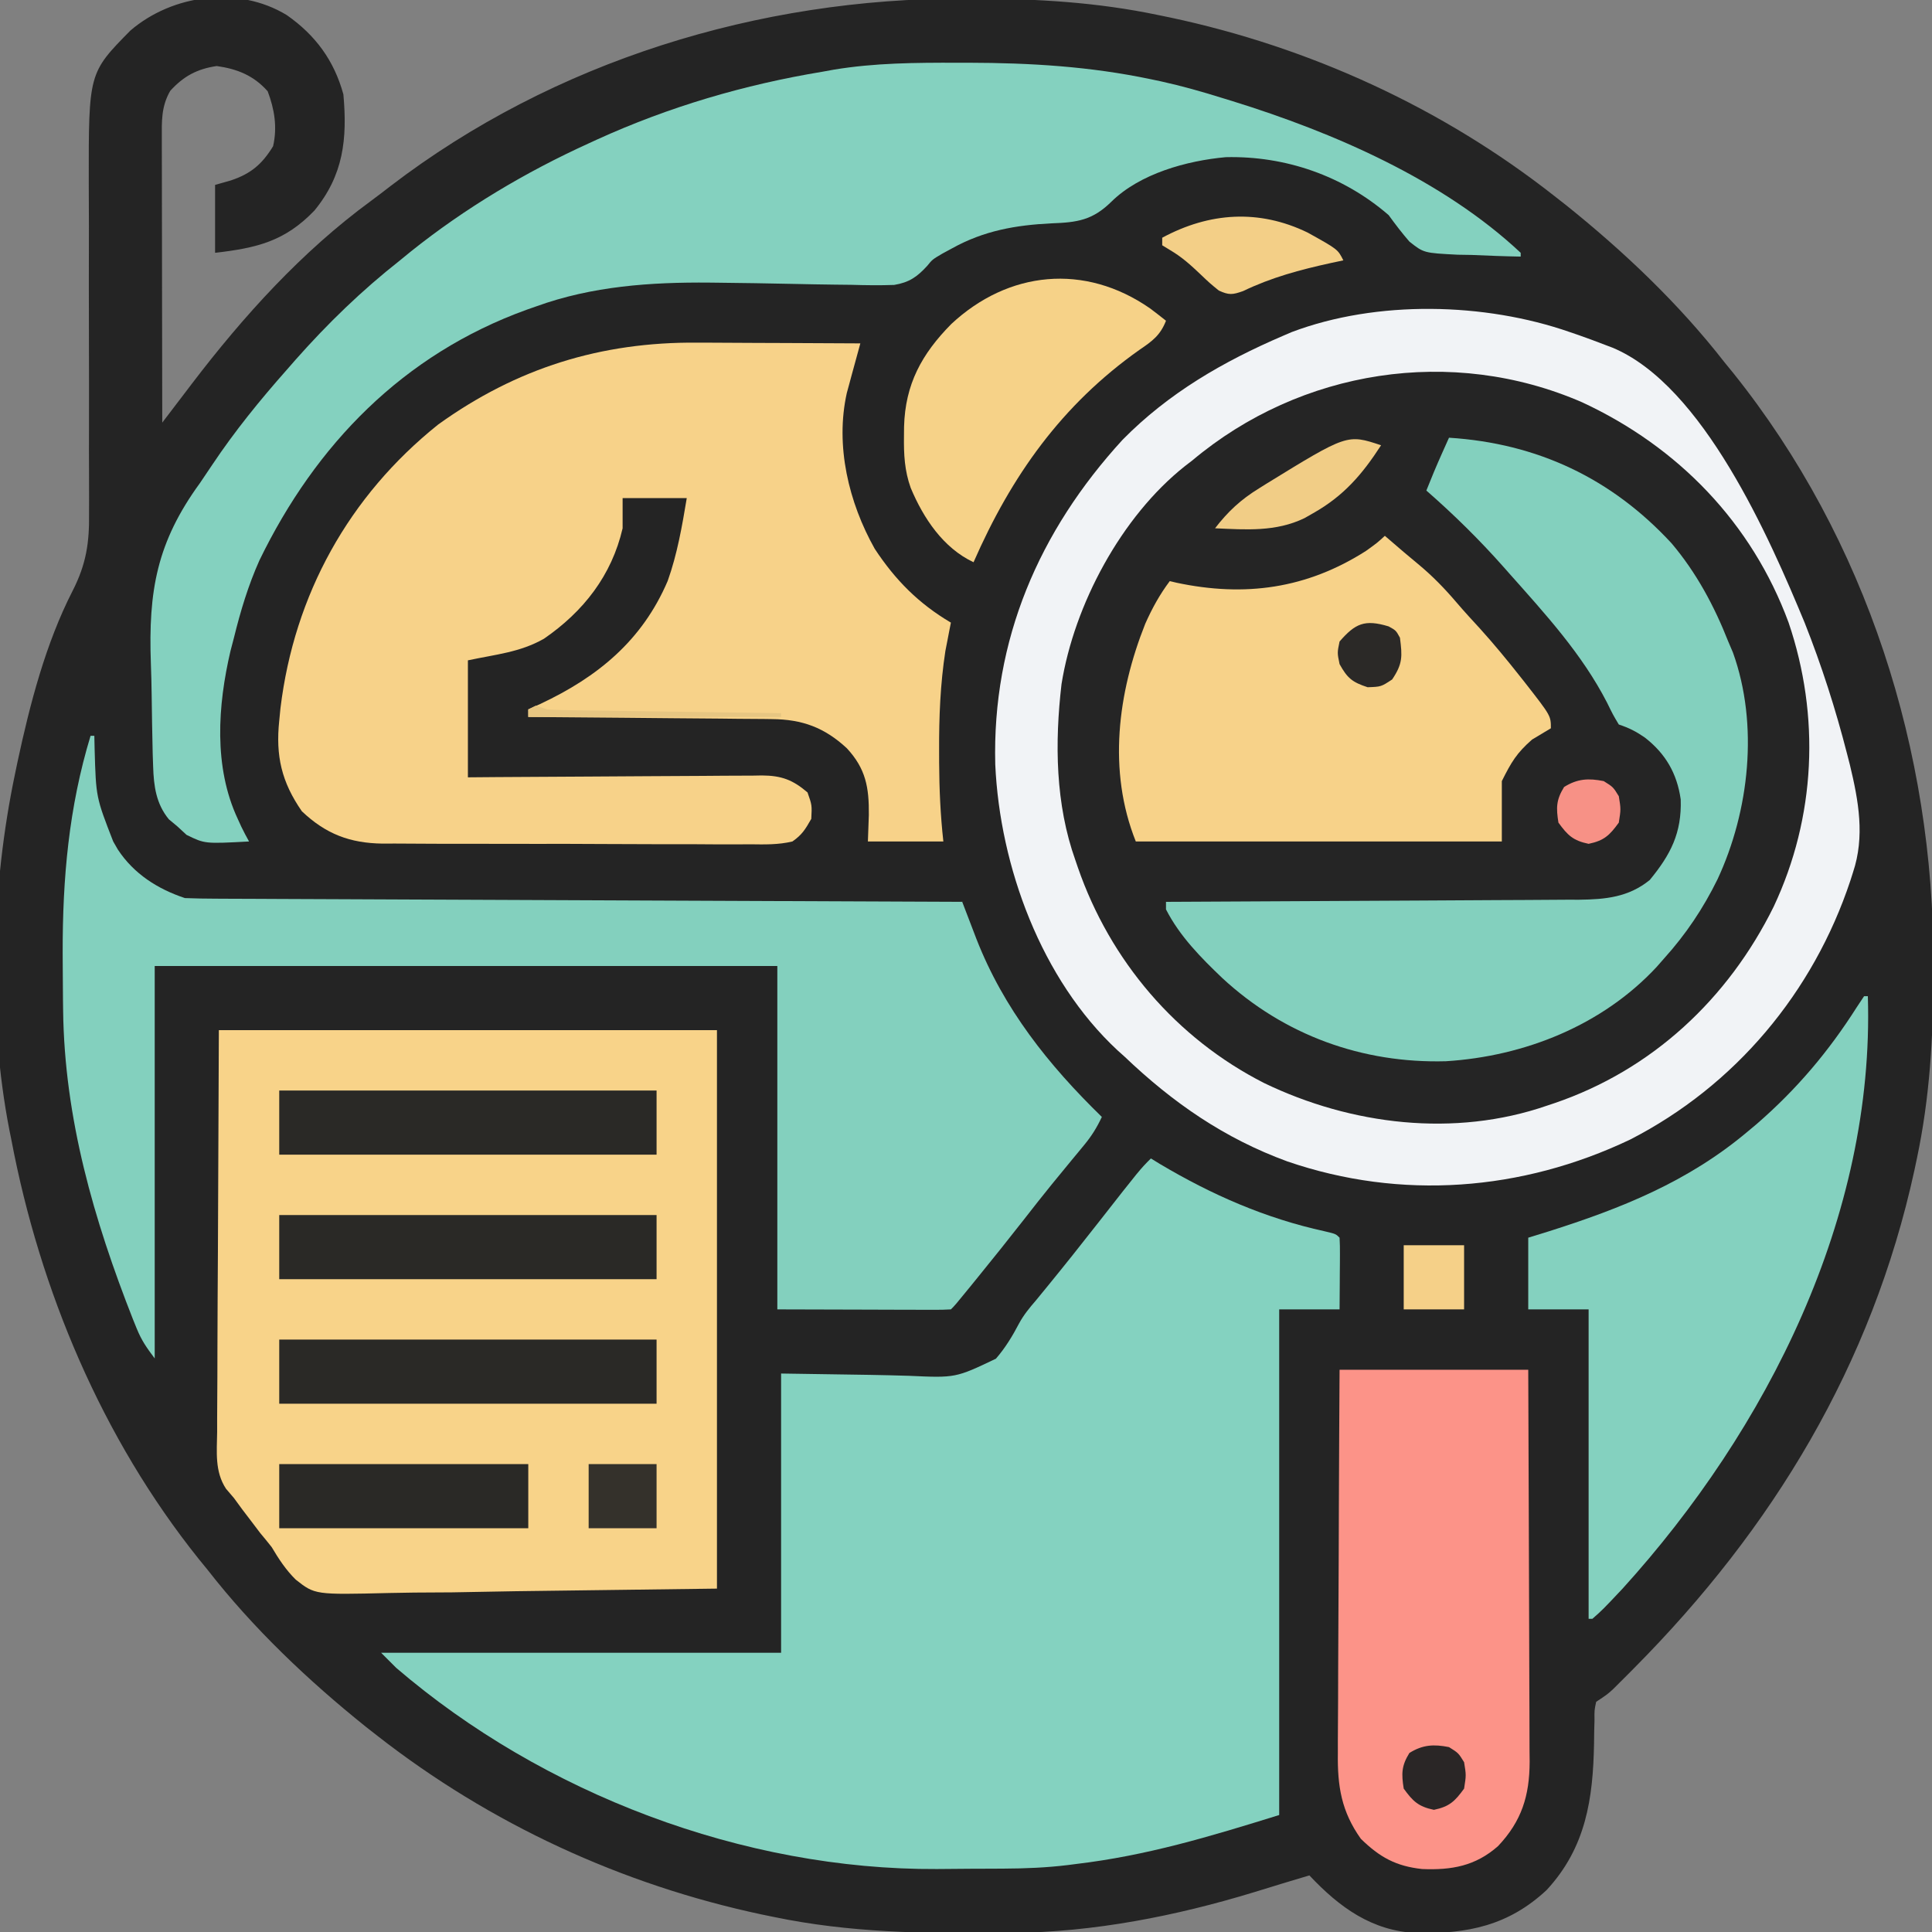 <?xml version="1.0" encoding="UTF-8"?>
<svg version="1.1" xmlns="http://www.w3.org/2000/svg" width="512" height="512">
<rect width="100%" height="100%" fill="#808080" stroke="none"/>
<path d="M0 0 C7.612 5.322 12.534 12.034 15 21 C16.063 32.815 15.043 42.4 7.312 51.812 C-0.508 59.95 -7.937 61.719 -19 63 C-19 57.06 -19 51.12 -19 45 C-16.927 44.412 -16.927 44.412 -14.812 43.812 C-9.527 42.042 -6.55 39.537 -3.625 34.75 C-2.479 29.708 -3.249 24.988 -5.062 20.188 C-8.752 16.022 -13.114 14.265 -18.562 13.5 C-23.696 14.247 -27.32 16.153 -30.875 20.062 C-33.318 24.27 -33.136 28.251 -33.114 32.96 C-33.114 33.77 -33.114 34.58 -33.114 35.414 C-33.113 38.093 -33.105 40.771 -33.098 43.449 C-33.096 45.306 -33.094 47.162 -33.093 49.019 C-33.09 53.907 -33.08 58.794 -33.069 63.682 C-33.058 68.669 -33.054 73.656 -33.049 78.643 C-33.038 88.428 -33.021 98.214 -33 108 C-32.636 107.521 -32.272 107.043 -31.897 106.55 C-30.218 104.343 -28.537 102.138 -26.855 99.934 C-26.283 99.181 -25.711 98.428 -25.121 97.653 C-11.405 79.678 3.988 62.667 22.289 49.262 C24.056 47.958 25.794 46.621 27.531 45.277 C70.794 12.172 125.135 -4.485 179.25 -4.375 C180.262 -4.374 181.274 -4.374 182.317 -4.373 C198.851 -4.333 214.771 -3.409 231 0 C232.015 0.209 233.031 0.418 234.077 0.633 C271.107 8.502 306.23 24.572 336 48 C337.454 49.137 337.454 49.137 338.938 50.297 C354.324 62.623 368.878 76.436 381 92 C382.147 93.404 382.147 93.404 383.316 94.836 C418.704 139.028 436.489 195.106 436.375 251.312 C436.374 252.827 436.374 252.827 436.373 254.372 C436.333 270.881 435.425 286.798 432 303 C431.78 304.042 431.561 305.084 431.334 306.157 C420.083 357.739 393.839 401.059 356.938 438.188 C355.972 439.16 355.972 439.16 354.987 440.152 C354.382 440.755 353.776 441.359 353.152 441.98 C352.348 442.783 352.348 442.783 351.527 443.602 C350 445 350 445 347 447 C346.524 449.252 346.524 449.252 346.559 451.875 C346.532 452.861 346.506 453.847 346.479 454.863 C346.465 455.898 346.451 456.934 346.438 458 C346.183 472.711 344.283 485.635 333.875 496.875 C323.745 506.334 312.887 508.494 299.566 508.277 C287.591 507.783 278.953 501.45 271 493 C266.131 494.455 261.265 495.916 256.414 497.43 C235.663 503.766 213.91 508.043 192.164 508.238 C191.255 508.248 190.346 508.258 189.409 508.268 C168.946 508.443 149.116 508.203 129 504 C127.475 503.687 127.475 503.687 125.919 503.367 C88.777 495.474 53.914 479.37 24 456 C23.028 455.241 22.056 454.481 21.055 453.699 C5.675 441.365 -8.878 427.564 -21 412 C-22.147 410.596 -22.147 410.596 -23.316 409.164 C-48.903 377.211 -65.413 338.045 -73 298 C-73.164 297.191 -73.327 296.381 -73.496 295.547 C-79.365 265.516 -78.286 230.853 -72 201 C-71.786 199.969 -71.571 198.938 -71.351 197.875 C-68.067 182.582 -63.902 166.51 -56.729 152.522 C-53.158 145.509 -52.294 139.838 -52.404 132.034 C-52.4 130.892 -52.396 129.751 -52.392 128.575 C-52.386 126.115 -52.392 123.656 -52.408 121.196 C-52.434 117.293 -52.429 113.391 -52.417 109.488 C-52.396 101.903 -52.411 94.318 -52.432 86.732 C-52.459 76.426 -52.465 66.121 -52.437 55.815 C-52.434 51.988 -52.455 48.161 -52.477 44.334 C-52.512 15.329 -52.512 15.329 -41.445 4.098 C-30.27 -5.489 -12.879 -7.838 0 0 Z " fill="#242424" transform="translate(76,4)"/>
<path d="M0 0 C0.784 0.268 1.568 0.535 2.375 0.811 C4.704 1.627 7.01 2.486 9.312 3.375 C9.988 3.63 10.664 3.886 11.36 4.149 C35.373 14.2 52.96 54.605 62.25 77.017 C66.758 88.393 70.468 99.959 73.5 111.812 C73.743 112.76 73.987 113.707 74.238 114.683 C76.543 124.246 78.254 133.682 75.062 143.188 C74.724 144.254 74.724 144.254 74.378 145.341 C64.545 174.974 43.891 199.694 16 214 C-12.703 227.667 -44.691 230.135 -74.83 219.793 C-91.522 213.691 -105.194 204.227 -118 192 C-118.599 191.464 -119.199 190.928 -119.816 190.375 C-140.035 171.61 -151.029 141.641 -152.246 114.582 C-153.081 81.614 -140.713 52.781 -118.504 28.543 C-106.301 16.15 -91.836 7.802 -76 1 C-75.236 0.671 -74.471 0.343 -73.684 0.004 C-51.106 -8.523 -22.513 -7.85 0 0 Z " fill="#252525" transform="translate(416,88)"/>
<path d="M0 0 C0.79 0.485 1.58 0.969 2.395 1.469 C16.168 9.654 30.386 15.881 46.07 19.309 C49 20 49 20 50 21 C50.087 22.416 50.107 23.836 50.098 25.254 C50.094 26.108 50.091 26.962 50.088 27.842 C50.08 28.74 50.071 29.637 50.062 30.562 C50.058 31.464 50.053 32.366 50.049 33.295 C50.037 35.53 50.019 37.765 50 40 C44.72 40 39.44 40 34 40 C34 84.22 34 128.44 34 174 C15.526 179.733 -1.078 184.762 -20 187 C-20.654 187.084 -21.308 187.169 -21.982 187.256 C-27.675 187.953 -33.288 188.175 -39.02 188.203 C-39.958 188.209 -40.897 188.215 -41.864 188.22 C-43.845 188.23 -45.826 188.236 -47.806 188.24 C-50.766 188.25 -53.726 188.281 -56.686 188.312 C-107.944 188.596 -161.119 168.378 -200 135 C-201.32 133.68 -202.64 132.36 -204 131 C-169.02 131 -134.04 131 -98 131 C-98 106.58 -98 82.16 -98 57 C-72.188 57.375 -72.188 57.375 -64.106 57.603 C-51.756 58.166 -51.756 58.166 -41.075 53.071 C-38.578 50.19 -36.683 47.067 -34.921 43.696 C-33.694 41.436 -32.148 39.565 -30.469 37.625 C-29.974 37.02 -29.479 36.415 -28.97 35.792 C-28.485 35.2 -28 34.609 -27.5 34 C-22.903 28.371 -18.379 22.692 -13.905 16.966 C-2.873 2.873 -2.873 2.873 0 0 Z " fill="#84D2C0" transform="translate(305,307)"/>
<path d="M0 0 C43.56 0 87.12 0 132 0 C132 48.84 132 97.68 132 148 C114.386 148.227 96.772 148.454 78.625 148.688 C73.078 148.788 67.53 148.888 61.815 148.991 C55.005 149.041 55.005 149.041 51.809 149.05 C49.593 149.067 47.377 149.105 45.161 149.161 C25.462 149.635 25.462 149.635 20.363 145.608 C17.758 143.035 15.866 140.149 14 137 C13.011 135.749 12.005 134.511 10.977 133.293 C10.201 132.268 9.425 131.243 8.625 130.188 C7.438 128.631 7.438 128.631 6.227 127.043 C5.492 126.039 4.757 125.035 4 124 C2.955 122.777 2.955 122.777 1.889 121.529 C-1.118 116.949 -0.524 111.777 -0.454 106.487 C-0.455 105.316 -0.455 104.146 -0.456 102.94 C-0.453 99.16 -0.422 95.381 -0.391 91.602 C-0.385 89.265 -0.381 86.928 -0.378 84.591 C-0.357 75.935 -0.302 67.28 -0.25 58.625 C-0.168 39.279 -0.085 19.933 0 0 Z " fill="#F8D389" transform="translate(58,273)"/>
<path d="M0 0 C1.868 0.004 1.868 0.004 3.774 0.009 C7.696 0.02 11.617 0.045 15.539 0.07 C18.221 0.082 20.904 0.09 23.586 0.098 C30.112 0.12 36.638 0.153 43.164 0.195 C42.857 1.317 42.857 1.317 42.543 2.461 C42.139 3.938 42.139 3.938 41.727 5.445 C41.46 6.42 41.193 7.394 40.918 8.398 C40.669 9.321 40.42 10.244 40.164 11.195 C39.972 11.896 39.781 12.597 39.583 13.319 C36.453 27.321 40.079 42.368 46.977 54.633 C52.439 62.924 58.606 69.144 67.164 74.195 C67.031 74.862 66.899 75.528 66.762 76.215 C66.585 77.137 66.409 78.058 66.227 79.008 C66.053 79.901 65.879 80.794 65.699 81.715 C64.347 90.51 63.999 99.245 64.039 108.133 C64.041 109.18 64.043 110.226 64.045 111.305 C64.084 118.331 64.388 125.208 65.164 132.195 C58.564 132.195 51.964 132.195 45.164 132.195 C45.247 129.885 45.329 127.575 45.414 125.195 C45.493 117.877 44.616 112.92 39.586 107.492 C33.674 102.006 27.785 99.833 19.76 99.763 C19.057 99.753 18.353 99.743 17.629 99.732 C15.329 99.702 13.03 99.693 10.73 99.684 C9.126 99.667 7.522 99.649 5.918 99.629 C1.714 99.582 -2.489 99.552 -6.693 99.526 C-10.99 99.496 -15.287 99.449 -19.584 99.404 C-28.001 99.318 -36.418 99.251 -44.836 99.195 C-44.836 98.535 -44.836 97.875 -44.836 97.195 C-43.797 96.722 -42.758 96.249 -41.688 95.762 C-26.464 88.628 -14.655 78.969 -7.898 63.168 C-5.349 56.034 -4.078 48.647 -2.836 41.195 C-8.446 41.195 -14.056 41.195 -19.836 41.195 C-19.836 43.835 -19.836 46.475 -19.836 49.195 C-22.732 61.715 -30.236 71.282 -40.699 78.477 C-47.093 82.091 -53.389 82.6 -60.836 84.195 C-60.836 94.425 -60.836 104.655 -60.836 115.195 C-57.066 115.164 -57.066 115.164 -53.22 115.132 C-44.91 115.066 -36.6 115.021 -28.29 114.988 C-23.252 114.967 -18.215 114.939 -13.177 114.894 C-8.314 114.85 -3.452 114.826 1.412 114.816 C3.265 114.808 5.119 114.794 6.973 114.772 C9.573 114.743 12.172 114.739 14.772 114.741 C15.536 114.727 16.3 114.712 17.087 114.698 C22.245 114.737 25.248 115.843 29.164 119.195 C30.352 122.57 30.352 122.57 30.164 126.195 C28.556 129.016 27.738 130.389 25.164 132.195 C21.442 133.084 17.795 132.995 13.983 132.94 C12.854 132.947 11.725 132.955 10.562 132.962 C6.828 132.978 3.097 132.951 -0.637 132.922 C-3.234 132.921 -5.83 132.922 -8.427 132.925 C-13.872 132.925 -19.317 132.905 -24.761 132.868 C-31.041 132.825 -37.32 132.818 -43.6 132.831 C-49.656 132.842 -55.711 132.831 -61.766 132.808 C-64.336 132.801 -66.905 132.798 -69.475 132.802 C-73.073 132.802 -76.669 132.777 -80.267 132.745 C-81.324 132.75 -82.382 132.755 -83.471 132.76 C-92.121 132.636 -98.496 130.21 -104.836 124.195 C-110.228 116.429 -111.812 109.48 -110.836 100.195 C-110.728 99.093 -110.619 97.991 -110.508 96.855 C-106.854 66.783 -92.383 40.648 -68.738 21.715 C-47.966 6.76 -25.609 -0.225 0 0 Z " fill="#F7D289" transform="translate(184.836,90.805)"/>
<path d="M0 0 C0.992 0 1.983 0 3.005 0.001 C19.445 0.036 35.243 0.978 51.375 4.375 C52.24 4.557 53.106 4.739 53.998 4.926 C59.545 6.147 64.958 7.675 70.375 9.375 C71.233 9.637 72.09 9.9 72.974 10.17 C99.681 18.458 128.688 30.965 149.375 50.375 C149.375 50.705 149.375 51.035 149.375 51.375 C145.037 51.3 140.709 51.127 136.375 50.938 C134.544 50.908 134.544 50.908 132.676 50.877 C123.688 50.415 123.688 50.415 119.884 47.401 C117.91 45.137 116.14 42.803 114.375 40.375 C102.333 29.954 87.021 24.658 71.215 25.027 C60.914 25.96 48.454 29.37 40.866 36.865 C35.906 41.729 31.873 42.323 25.062 42.562 C15.556 43.026 7.112 44.505 -1.312 49.188 C-2.162 49.648 -3.011 50.108 -3.887 50.582 C-6.538 52.144 -6.538 52.144 -7.918 53.846 C-10.61 56.778 -12.681 58.217 -16.658 58.884 C-20.451 59.019 -24.217 58.97 -28.008 58.855 C-29.427 58.837 -30.847 58.821 -32.266 58.808 C-36.004 58.768 -39.74 58.695 -43.477 58.612 C-50.111 58.467 -56.747 58.365 -63.383 58.293 C-64.451 58.281 -64.451 58.281 -65.542 58.269 C-81.148 58.126 -96.705 59.2 -111.5 64.562 C-112.363 64.864 -113.226 65.166 -114.115 65.477 C-146.729 77.285 -169.948 101.126 -184.875 131.875 C-187.852 138.54 -189.884 145.296 -191.625 152.375 C-191.925 153.524 -192.226 154.672 -192.535 155.855 C-195.933 170.348 -197.055 186.615 -190.625 200.375 C-190.163 201.39 -190.163 201.39 -189.691 202.426 C-189.048 203.765 -188.347 205.076 -187.625 206.375 C-199.35 207.001 -199.35 207.001 -204.188 204.625 C-205.394 203.511 -205.394 203.511 -206.625 202.375 C-207.739 201.447 -207.739 201.447 -208.875 200.5 C-212.257 196.393 -212.876 191.709 -213.042 186.519 C-213.1 184.82 -213.1 184.82 -213.159 183.086 C-213.277 177.871 -213.374 172.657 -213.435 167.441 C-213.47 164.714 -213.539 161.99 -213.64 159.264 C-214.338 139.925 -212.07 127.094 -200.625 111.375 C-199.539 109.775 -198.459 108.171 -197.385 106.562 C-191.426 97.639 -184.73 89.403 -177.625 81.375 C-176.854 80.493 -176.083 79.612 -175.289 78.703 C-166.748 69.053 -157.753 60.346 -147.625 52.375 C-146.685 51.607 -145.746 50.838 -144.777 50.047 C-130.4 38.545 -114.374 28.995 -97.625 21.375 C-96.556 20.883 -96.556 20.883 -95.465 20.381 C-76.339 11.669 -56.348 5.801 -35.625 2.375 C-34.654 2.198 -33.683 2.022 -32.683 1.84 C-21.806 0.035 -11.001 -0.022 0 0 Z " fill="#84D1BF" transform="translate(253.625,16.625)"/>
<path d="M0 0 C0.33 0 0.66 0 1 0 C1.039 1.775 1.039 1.775 1.078 3.586 C1.441 16.284 1.441 16.284 6 28 C6.411 28.714 6.822 29.428 7.246 30.164 C11.489 36.583 17.748 40.583 25 43 C27.735 43.106 30.446 43.155 33.181 43.158 C34.025 43.163 34.869 43.168 35.738 43.173 C38.576 43.189 41.413 43.197 44.251 43.205 C46.281 43.215 48.311 43.225 50.341 43.235 C55.861 43.262 61.381 43.283 66.902 43.303 C72.667 43.325 78.433 43.353 84.198 43.379 C95.12 43.429 106.043 43.474 116.965 43.517 C129.398 43.567 141.83 43.622 154.263 43.677 C179.842 43.791 205.421 43.898 231 44 C231.342 44.894 231.683 45.788 232.035 46.709 C232.709 48.467 232.709 48.467 233.396 50.26 C233.84 51.422 234.285 52.584 234.743 53.781 C241.989 72.34 253.827 87.19 268 101 C266.709 103.767 265.294 106.05 263.348 108.398 C262.824 109.035 262.301 109.672 261.762 110.328 C261.201 111.004 260.64 111.679 260.062 112.375 C258.875 113.82 257.689 115.265 256.504 116.711 C255.911 117.434 255.318 118.157 254.708 118.901 C252.265 121.903 249.879 124.947 247.5 128 C243.348 133.317 239.13 138.577 234.875 143.812 C234.306 144.513 233.737 145.214 233.15 145.936 C229.135 150.865 229.135 150.865 228 152 C226.557 152.093 225.11 152.117 223.664 152.114 C222.73 152.113 221.796 152.113 220.834 152.113 C219.846 152.108 218.858 152.103 217.84 152.098 C216.937 152.097 216.033 152.096 215.103 152.095 C211.714 152.089 208.326 152.075 204.938 152.062 C197.368 152.042 189.799 152.021 182 152 C182 121.97 182 91.94 182 61 C127.55 61 73.1 61 17 61 C17 95.32 17 129.64 17 165 C14.787 162.05 13.519 160.249 12.203 157.008 C11.888 156.232 11.572 155.457 11.247 154.658 C0.851 128.257 -6.927 101.337 -7.273 72.762 C-7.286 71.81 -7.298 70.859 -7.311 69.878 C-7.343 66.815 -7.362 63.751 -7.375 60.688 C-7.38 59.644 -7.385 58.601 -7.39 57.526 C-7.428 37.774 -5.774 18.994 0 0 Z " fill="#83D0BE" transform="translate(24,195)"/>
<path d="M0 0 C0.784 0.268 1.568 0.535 2.375 0.811 C4.704 1.627 7.01 2.486 9.312 3.375 C9.988 3.63 10.664 3.886 11.36 4.149 C35.373 14.2 52.96 54.605 62.25 77.017 C66.758 88.393 70.468 99.959 73.5 111.812 C73.743 112.76 73.987 113.707 74.238 114.683 C76.543 124.246 78.254 133.682 75.062 143.188 C74.724 144.254 74.724 144.254 74.378 145.341 C64.545 174.974 43.891 199.694 16 214 C-12.703 227.667 -44.691 230.135 -74.83 219.793 C-91.522 213.691 -105.194 204.227 -118 192 C-118.599 191.464 -119.199 190.928 -119.816 190.375 C-140.035 171.61 -151.029 141.641 -152.246 114.582 C-153.081 81.614 -140.713 52.781 -118.504 28.543 C-106.301 16.15 -91.836 7.802 -76 1 C-75.236 0.671 -74.471 0.343 -73.684 0.004 C-51.106 -8.523 -22.513 -7.85 0 0 Z M-100 34 C-100.648 34.499 -101.297 34.998 -101.965 35.512 C-118.854 48.878 -131.333 72.299 -134.687 93.301 C-136.501 108.922 -136.317 125.105 -131 140 C-130.679 140.939 -130.679 140.939 -130.351 141.897 C-121.806 166.587 -104.317 187.16 -80.992 199.021 C-57.923 210.144 -30.541 213.489 -6 205 C-5.062 204.687 -5.062 204.687 -4.105 204.367 C21.874 195.537 41.999 176.664 54.059 152.242 C65.201 128.553 66.398 101.756 58 77 C48.269 50.589 28.696 30.413 3.312 18.625 C-31.221 3.589 -71.3 9.907 -100 34 Z " fill="#F1F3F6" transform="translate(416,88)"/>
<path d="M0 0 C23.366 1.48 43.062 10.732 59 28 C65.566 35.778 70.28 44.569 74 54 C74.414 54.972 74.828 55.944 75.254 56.945 C82.111 76.013 79.599 98.919 71.168 117.008 C67.379 124.724 62.769 131.613 57 138 C56.336 138.757 55.672 139.513 54.988 140.293 C40.615 155.729 20.037 163.933 -0.805 165.238 C-22.945 165.847 -43.684 158.363 -60.062 143.211 C-65.777 137.757 -71.367 132.107 -75 125 C-75 124.34 -75 123.68 -75 123 C-74.399 122.998 -73.798 122.995 -73.179 122.993 C-58.539 122.934 -43.899 122.858 -29.259 122.764 C-22.179 122.719 -15.099 122.68 -8.019 122.654 C-1.184 122.628 5.65 122.587 12.484 122.537 C15.089 122.52 17.695 122.509 20.301 122.502 C23.954 122.493 27.607 122.465 31.26 122.432 C32.334 122.434 33.409 122.435 34.516 122.437 C41.486 122.35 47.599 121.769 53.207 117.203 C58.75 110.46 61.699 104.738 61.406 95.844 C60.42 88.938 57.372 83.697 51.875 79.438 C49.517 77.818 47.745 76.915 45 76 C43.492 73.48 43.492 73.48 41.875 70.188 C35.262 57.333 25.546 46.735 16 36 C15.512 35.447 15.024 34.895 14.521 34.326 C8.085 27.055 1.306 20.387 -6 14 C-4.696 10.694 -3.327 7.431 -1.875 4.188 C-1.522 3.397 -1.169 2.607 -0.805 1.793 C-0.539 1.201 -0.274 0.61 0 0 Z " fill="#83D0BE" transform="translate(384,116)"/>
<path d="M0 0 C1.669 1.431 3.338 2.862 5.004 4.297 C6.251 5.361 7.508 6.415 8.777 7.453 C12.622 10.627 15.907 14.022 19.133 17.82 C21.12 20.14 23.18 22.379 25.25 24.625 C28.956 28.732 32.451 32.97 35.875 37.312 C36.572 38.193 36.572 38.193 37.282 39.09 C44 47.698 44 47.698 44 51 C42.333 52 40.667 53 39 54 C34.923 57.592 33.548 59.904 31 65 C31 70.28 31 75.56 31 81 C-1.01 81 -33.02 81 -66 81 C-73.482 62.295 -70.796 41.631 -63.5 23.312 C-61.683 19.223 -59.683 15.577 -57 12 C-56.392 12.144 -55.783 12.289 -55.156 12.438 C-37.107 16.26 -20.738 14.044 -5 4 C-1.98 1.825 -1.98 1.825 0 0 Z " fill="#F7D289" transform="translate(367,142)"/>
<path d="M0 0 C16.5 0 33 0 50 0 C50.12 27.631 50.12 27.631 50.146 39.422 C50.164 47.463 50.185 55.504 50.226 63.545 C50.259 70.029 50.277 76.513 50.285 82.997 C50.29 85.468 50.301 87.94 50.317 90.412 C50.339 93.878 50.342 97.344 50.341 100.811 C50.351 101.829 50.362 102.848 50.373 103.897 C50.334 112.893 48.281 119.577 42.004 126.234 C35.994 131.529 29.724 132.632 21.859 132.312 C14.9 131.552 10.625 129.168 5.641 124.305 C0.476 117.05 -0.577 110.361 -0.454 101.605 C-0.455 100.502 -0.455 99.398 -0.456 98.261 C-0.453 94.641 -0.422 91.022 -0.391 87.402 C-0.383 84.882 -0.377 82.361 -0.373 79.84 C-0.36 73.901 -0.328 67.963 -0.288 62.024 C-0.231 53.403 -0.21 44.782 -0.185 36.16 C-0.146 24.107 -0.069 12.054 0 0 Z " fill="#FC9388" transform="translate(355,363)"/>
<path d="M0 0 C0.33 0 0.66 0 1 0 C2.805 58.357 -25.675 114.754 -64 157 C-69.322 162.645 -69.322 162.645 -72 165 C-72.33 165 -72.66 165 -73 165 C-73 137.94 -73 110.88 -73 83 C-78.28 83 -83.56 83 -89 83 C-89 76.73 -89 70.46 -89 64 C-87.271 63.466 -85.543 62.933 -83.762 62.383 C-64.352 56.247 -46.715 49.189 -31 36 C-30.154 35.294 -29.309 34.587 -28.438 33.859 C-17.825 24.64 -9.414 14.681 -1.898 2.859 C-1.272 1.916 -0.645 0.972 0 0 Z " fill="#84D1BF" transform="translate(494,264)"/>
<path d="M0 0 C1.409 1.066 2.81 2.143 4.188 3.25 C2.691 7.102 0.566 8.648 -2.812 10.938 C-23.494 25.552 -36.79 44.378 -46.812 67.25 C-54.85 63.469 -60.1 55.579 -63.465 47.543 C-65.102 42.978 -65.311 38.692 -65.25 33.875 C-65.242 33.039 -65.235 32.202 -65.227 31.341 C-64.926 20.061 -60.556 12.068 -52.707 4.117 C-37.612 -9.965 -17.364 -12.091 0 0 Z " fill="#F6D288" transform="translate(304.812,81.75)"/>
<path d="M0 0 C33 0 66 0 100 0 C100 5.61 100 11.22 100 17 C67 17 34 17 0 17 C0 11.39 0 5.78 0 0 Z " fill="#2A2926" transform="translate(74,355)"/>
<path d="M0 0 C33 0 66 0 100 0 C100 5.61 100 11.22 100 17 C67 17 34 17 0 17 C0 11.39 0 5.78 0 0 Z " fill="#2A2926" transform="translate(74,322)"/>
<path d="M0 0 C33 0 66 0 100 0 C100 5.61 100 11.22 100 17 C67 17 34 17 0 17 C0 11.39 0 5.78 0 0 Z " fill="#2A2926" transform="translate(74,289)"/>
<path d="M0 0 C21.78 0 43.56 0 66 0 C66 5.61 66 11.22 66 17 C44.22 17 22.44 17 0 17 C0 11.39 0 5.78 0 0 Z " fill="#2A2926" transform="translate(74,388)"/>
<path d="M0 0 C8.007 4.447 8.007 4.447 9.469 7.371 C8.381 7.602 7.293 7.833 6.172 8.07 C-2.001 9.865 -9.524 11.865 -17.113 15.516 C-19.916 16.507 -20.846 16.603 -23.531 15.371 C-25.934 13.41 -25.934 13.41 -28.469 10.996 C-31.029 8.566 -33.304 6.505 -36.348 4.707 C-37.068 4.266 -37.789 3.825 -38.531 3.371 C-38.531 2.711 -38.531 2.051 -38.531 1.371 C-26.036 -5.37 -12.877 -6.244 0 0 Z " fill="#F3CF87" transform="translate(346.531,61.629)"/>
<path d="M0 0 C-5.019 7.752 -9.915 13.437 -18 18 C-18.758 18.433 -19.516 18.866 -20.297 19.312 C-27.896 22.985 -35.773 22.367 -44 22 C-40.587 17.558 -37.167 14.39 -32.375 11.438 C-31.761 11.053 -31.147 10.668 -30.515 10.271 C-8.97 -2.983 -8.97 -2.983 0 0 Z " fill="#F1CD86" transform="translate(366,118)"/>
<path d="M0 0 C5.94 0 11.88 0 18 0 C18 5.61 18 11.22 18 17 C12.06 17 6.12 17 0 17 C0 11.39 0 5.78 0 0 Z " fill="#34312B" transform="translate(156,388)"/>
<path d="M0 0 C5.28 0 10.56 0 16 0 C16 5.61 16 11.22 16 17 C10.72 17 5.44 17 0 17 C0 11.39 0 5.78 0 0 Z " fill="#F5D088" transform="translate(372,330)"/>
<path d="M0 0 C1.938 1.062 1.938 1.062 3 3 C3.639 7.949 3.743 9.897 0.938 14.062 C-2 16 -2 16 -5.562 16.125 C-9.643 14.789 -10.926 13.734 -13 10 C-13.625 7 -13.625 7 -13 4 C-8.823 -0.788 -6.363 -1.921 0 0 Z " fill="#2B2927" transform="translate(368,166)"/>
<path d="M0 0 C2.5 1.562 2.5 1.562 4 4 C4.562 7.438 4.562 7.438 4 11 C1.554 14.381 0.107 15.769 -4 16.625 C-8.107 15.769 -9.554 14.381 -12 11 C-12.625 7.042 -12.61 4.991 -10.5 1.562 C-6.979 -0.638 -4.046 -0.804 0 0 Z " fill="#2A2626" transform="translate(384,463)"/>
<path d="M0 0 C2.5 1.562 2.5 1.562 4 4 C4.562 7.438 4.562 7.438 4 11 C1.554 14.381 0.107 15.769 -4 16.625 C-8.107 15.769 -9.554 14.381 -12 11 C-12.625 7.042 -12.61 4.991 -10.5 1.562 C-6.979 -0.638 -4.046 -0.804 0 0 Z " fill="#F79186" transform="translate(425,207)"/>
<path d="M0 0 C0.99 0.33 1.98 0.66 3 1 C5.008 1.117 7.02 1.177 9.032 1.205 C10.273 1.225 11.514 1.245 12.793 1.266 C14.147 1.283 15.501 1.3 16.855 1.316 C18.241 1.337 19.627 1.358 21.013 1.379 C24.657 1.435 28.302 1.484 31.947 1.532 C35.667 1.582 39.387 1.638 43.107 1.693 C50.405 1.801 57.702 1.902 65 2 C65 2.33 65 2.66 65 3 C42.89 3 20.78 3 -2 3 C-2 2.34 -2 1.68 -2 1 C-1.34 0.67 -0.68 0.34 0 0 Z " fill="#E7C682" transform="translate(142,187)"/>
</svg>
